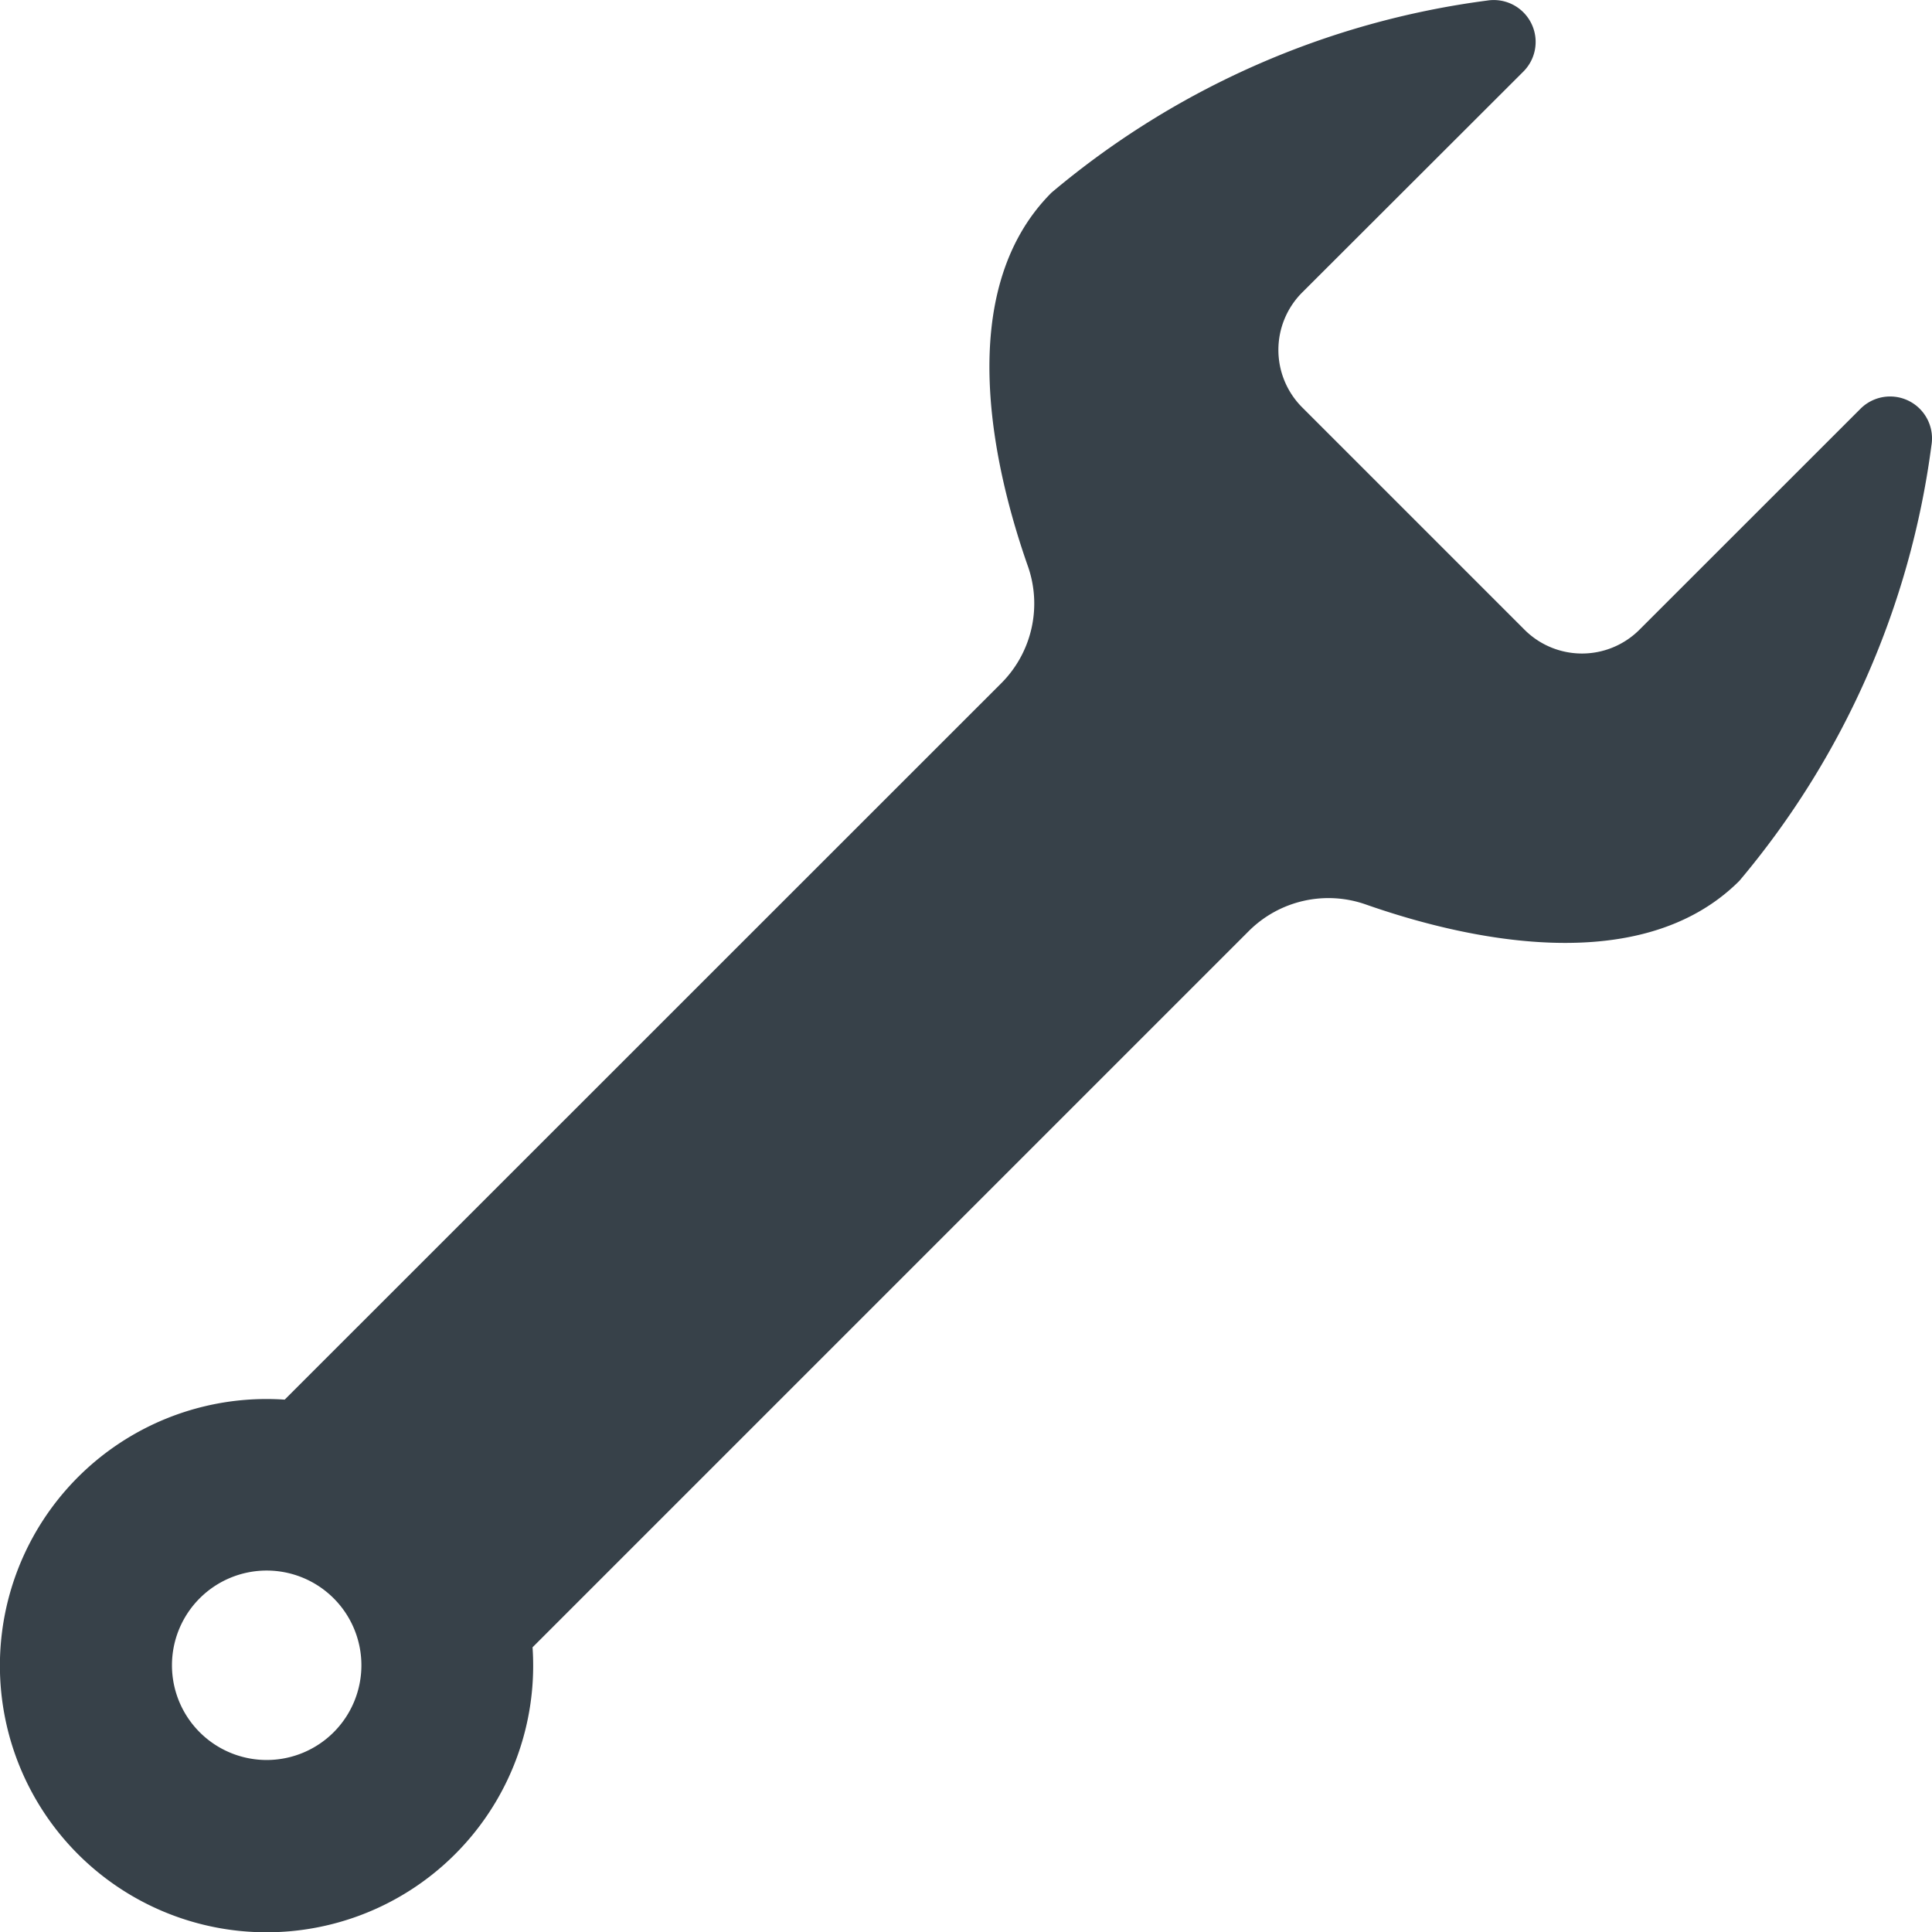 <svg xmlns="http://www.w3.org/2000/svg" width="21.397" height="21.397" viewBox="0 0 21.397 21.397">
  <g id="設定のレンチアイコン素材_4" data-name="設定のレンチアイコン素材 4" transform="translate(-0.002 0.001)">
    <path id="パス_3435" data-name="パス 3435" d="M20.607,4.526,18.155,6.977a.9.9,0,0,1-1.265,0L14.42,4.507a.9.9,0,0,1,0-1.265L16.874.791a.464.464,0,0,0-.4-.786,9.375,9.375,0,0,0-4.826,2.127c-1.106,1.106-.634,3.079-.263,4.135a1.249,1.249,0,0,1-.295,1.3L3.155,15.5A2.953,2.953,0,1,0,5.9,18.243l7.931-7.931a1.248,1.248,0,0,1,1.3-.295c1.056.37,3.029.843,4.135-.263a9.372,9.372,0,0,0,2.127-4.825A.464.464,0,0,0,20.607,4.526ZM2.214,17.7a1.049,1.049,0,1,1,0,1.484A1.049,1.049,0,0,1,2.214,17.7Z" transform="translate(0)" fill="#374149"/>
  </g>
</svg>
